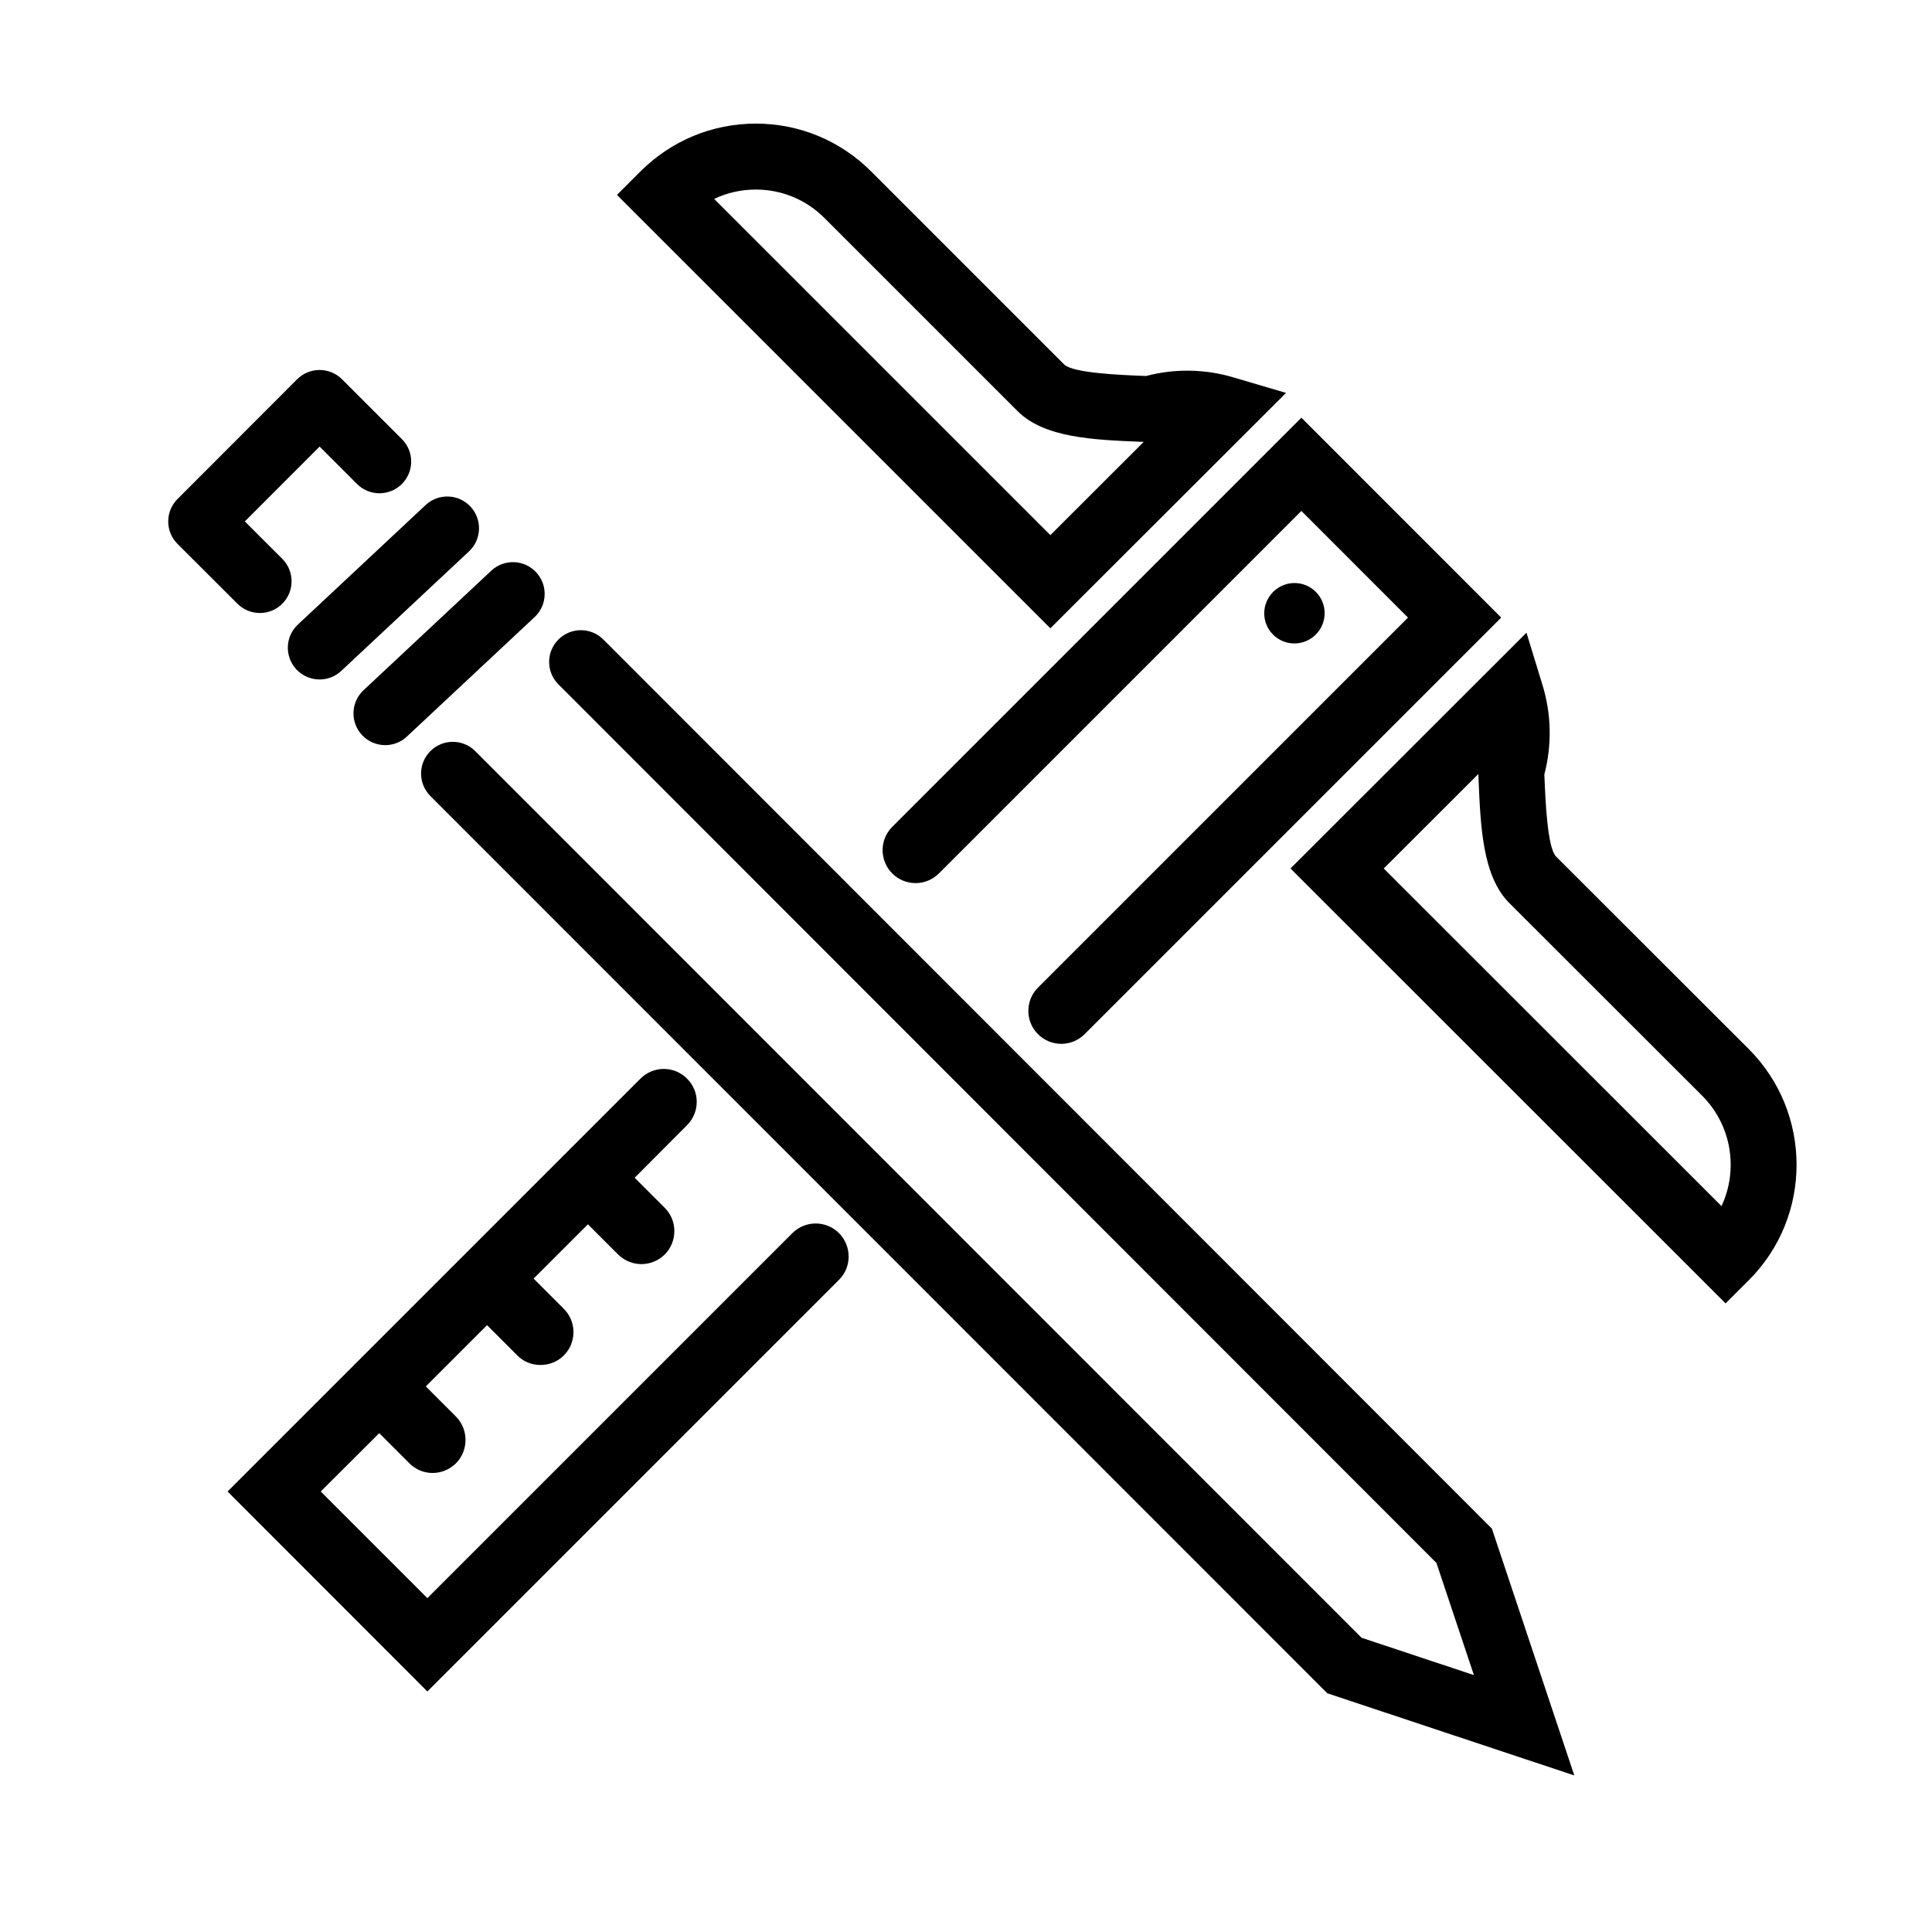 <svg xmlns="http://www.w3.org/2000/svg" xmlns:xlink="http://www.w3.org/1999/xlink" version="1.1" id="Your_Icon" x="0px" y="0px" width="100px" height="100px" viewBox="0 0 100 100" enable-background="new 0 0 100 100" xml:space="preserve">
<path fill="#000000" d="M81.485,91.896l-12.784-4.252L22.275,41.201c-0.641-0.642-0.641-1.682,0.001-2.323  c0.641-0.642,1.681-0.641,2.322,0l45.877,45.892l5.814,1.933l-1.939-5.805L28.904,35.423c-0.642-0.642-0.642-1.681,0.001-2.323  c0.642-0.641,1.682-0.642,2.323,0l45.993,46.023L81.485,91.896z"/>
<path fill="#000000" d="M13.451,31.729c-0.42,0-0.84-0.16-1.161-0.48l-3.101-3.096c-0.309-0.308-0.482-0.725-0.482-1.161  c-0.001-0.436,0.173-0.854,0.48-1.162l6.192-6.199c0.309-0.308,0.726-0.481,1.161-0.481c0.001,0,0.001,0,0.001,0  c0.436,0,0.854,0.173,1.162,0.48l3.098,3.097c0.643,0.642,0.643,1.681,0.001,2.323c-0.641,0.642-1.681,0.642-2.323,0.001  l-1.936-1.936l-3.871,3.874l1.938,1.935c0.642,0.641,0.643,1.682,0.002,2.323C14.292,31.569,13.872,31.729,13.451,31.729z"/>
<path fill="#000000" d="M19.939,38.568c-0.438,0-0.877-0.175-1.2-0.521c-0.62-0.662-0.586-1.702,0.078-2.322l6.61-6.185  c0.663-0.62,1.703-0.586,2.321,0.078c0.621,0.662,0.586,1.702-0.076,2.321l-6.611,6.185C20.745,38.422,20.341,38.568,19.939,38.568z  "/>
<path fill="#000000" d="M16.541,35.169c-0.439,0-0.877-0.176-1.2-0.521c-0.619-0.661-0.585-1.702,0.077-2.321l6.611-6.185  c0.663-0.621,1.703-0.584,2.322,0.077c0.619,0.663,0.585,1.703-0.078,2.322l-6.61,6.185C17.345,35.023,16.943,35.169,16.541,35.169z  "/>
<path fill="#000000" d="M43.43,66.24L22.12,87.55L11.78,77.2l21.37-21.37c0.67-0.67,1.75-0.67,2.41,0c0.67,0.66,0.67,1.74,0,2.41  l-2.71,2.72l1.56,1.56c0.66,0.66,0.66,1.74,0,2.41c-0.34,0.33-0.77,0.5-1.21,0.5c-0.44,0-0.87-0.17-1.21-0.5l-1.56-1.56l-2.81,2.81  l1.56,1.561c0.67,0.67,0.67,1.75,0,2.42c-0.33,0.33-0.77,0.49-1.21,0.49c-0.43,0-0.87-0.16-1.2-0.5l-1.56-1.561l-3.17,3.17  l1.56,1.561c0.66,0.67,0.66,1.75,0,2.42c-0.34,0.33-0.77,0.5-1.21,0.5s-0.87-0.17-1.2-0.5l-1.56-1.561L16.6,77.2l5.52,5.52  l18.89-18.89c0.67-0.67,1.75-0.67,2.42,0C44.09,64.5,44.09,65.58,43.43,66.24z"/>
<path fill="#000000" d="M54.933,54.029c-0.437,0-0.873-0.167-1.206-0.5c-0.667-0.666-0.667-1.746,0-2.412l19.15-19.151l-5.518-5.52  L48.596,45.21c-0.667,0.666-1.746,0.666-2.413,0c-0.666-0.667-0.666-1.747,0-2.413l21.177-21.177l10.342,10.347L56.139,53.529  C55.806,53.862,55.369,54.029,54.933,54.029z"/>
<path fill="#000000" d="M54.366,32.521L31.934,10.089l1.206-1.207c1.602-1.602,3.727-2.484,5.983-2.484  c2.251,0,4.371,0.879,5.967,2.475l9.997,9.998c0.474,0.437,2.834,0.534,4.102,0.586l0.129,0.005c1.465-0.388,3.033-0.367,4.49,0.062  l2.757,0.813L54.366,32.521z M36.965,10.295l17.403,17.402l4.83-4.824l-0.149-0.006c-2.457-0.101-4.998-0.206-6.374-1.582  l-9.998-9.998c-0.952-0.952-2.214-1.476-3.554-1.476C38.365,9.811,37.632,9.978,36.965,10.295z"/>
<path fill="#000000" d="M89.316,67.463l-22.52-22.51L79.01,32.749l0.831,2.713c0.46,1.505,0.492,3.096,0.094,4.622l0.004,0.088  c0.053,1.282,0.151,3.667,0.593,4.153l9.991,9.981c3.29,3.303,3.289,8.663,0,11.951L89.316,67.463z M71.623,44.953l17.482,17.475  c0.874-1.866,0.541-4.166-0.998-5.711l-9.995-9.985c-1.375-1.387-1.48-3.945-1.583-6.418l-0.011-0.25L71.623,44.953z"/>
<path fill="#000000" d="M65.893,32.848c-0.609-0.609-0.609-1.598,0.006-2.213c0.609-0.609,1.599-0.609,2.208,0  c0.608,0.609,0.608,1.598,0,2.208C67.49,33.458,66.502,33.458,65.893,32.848z"/>
</svg>